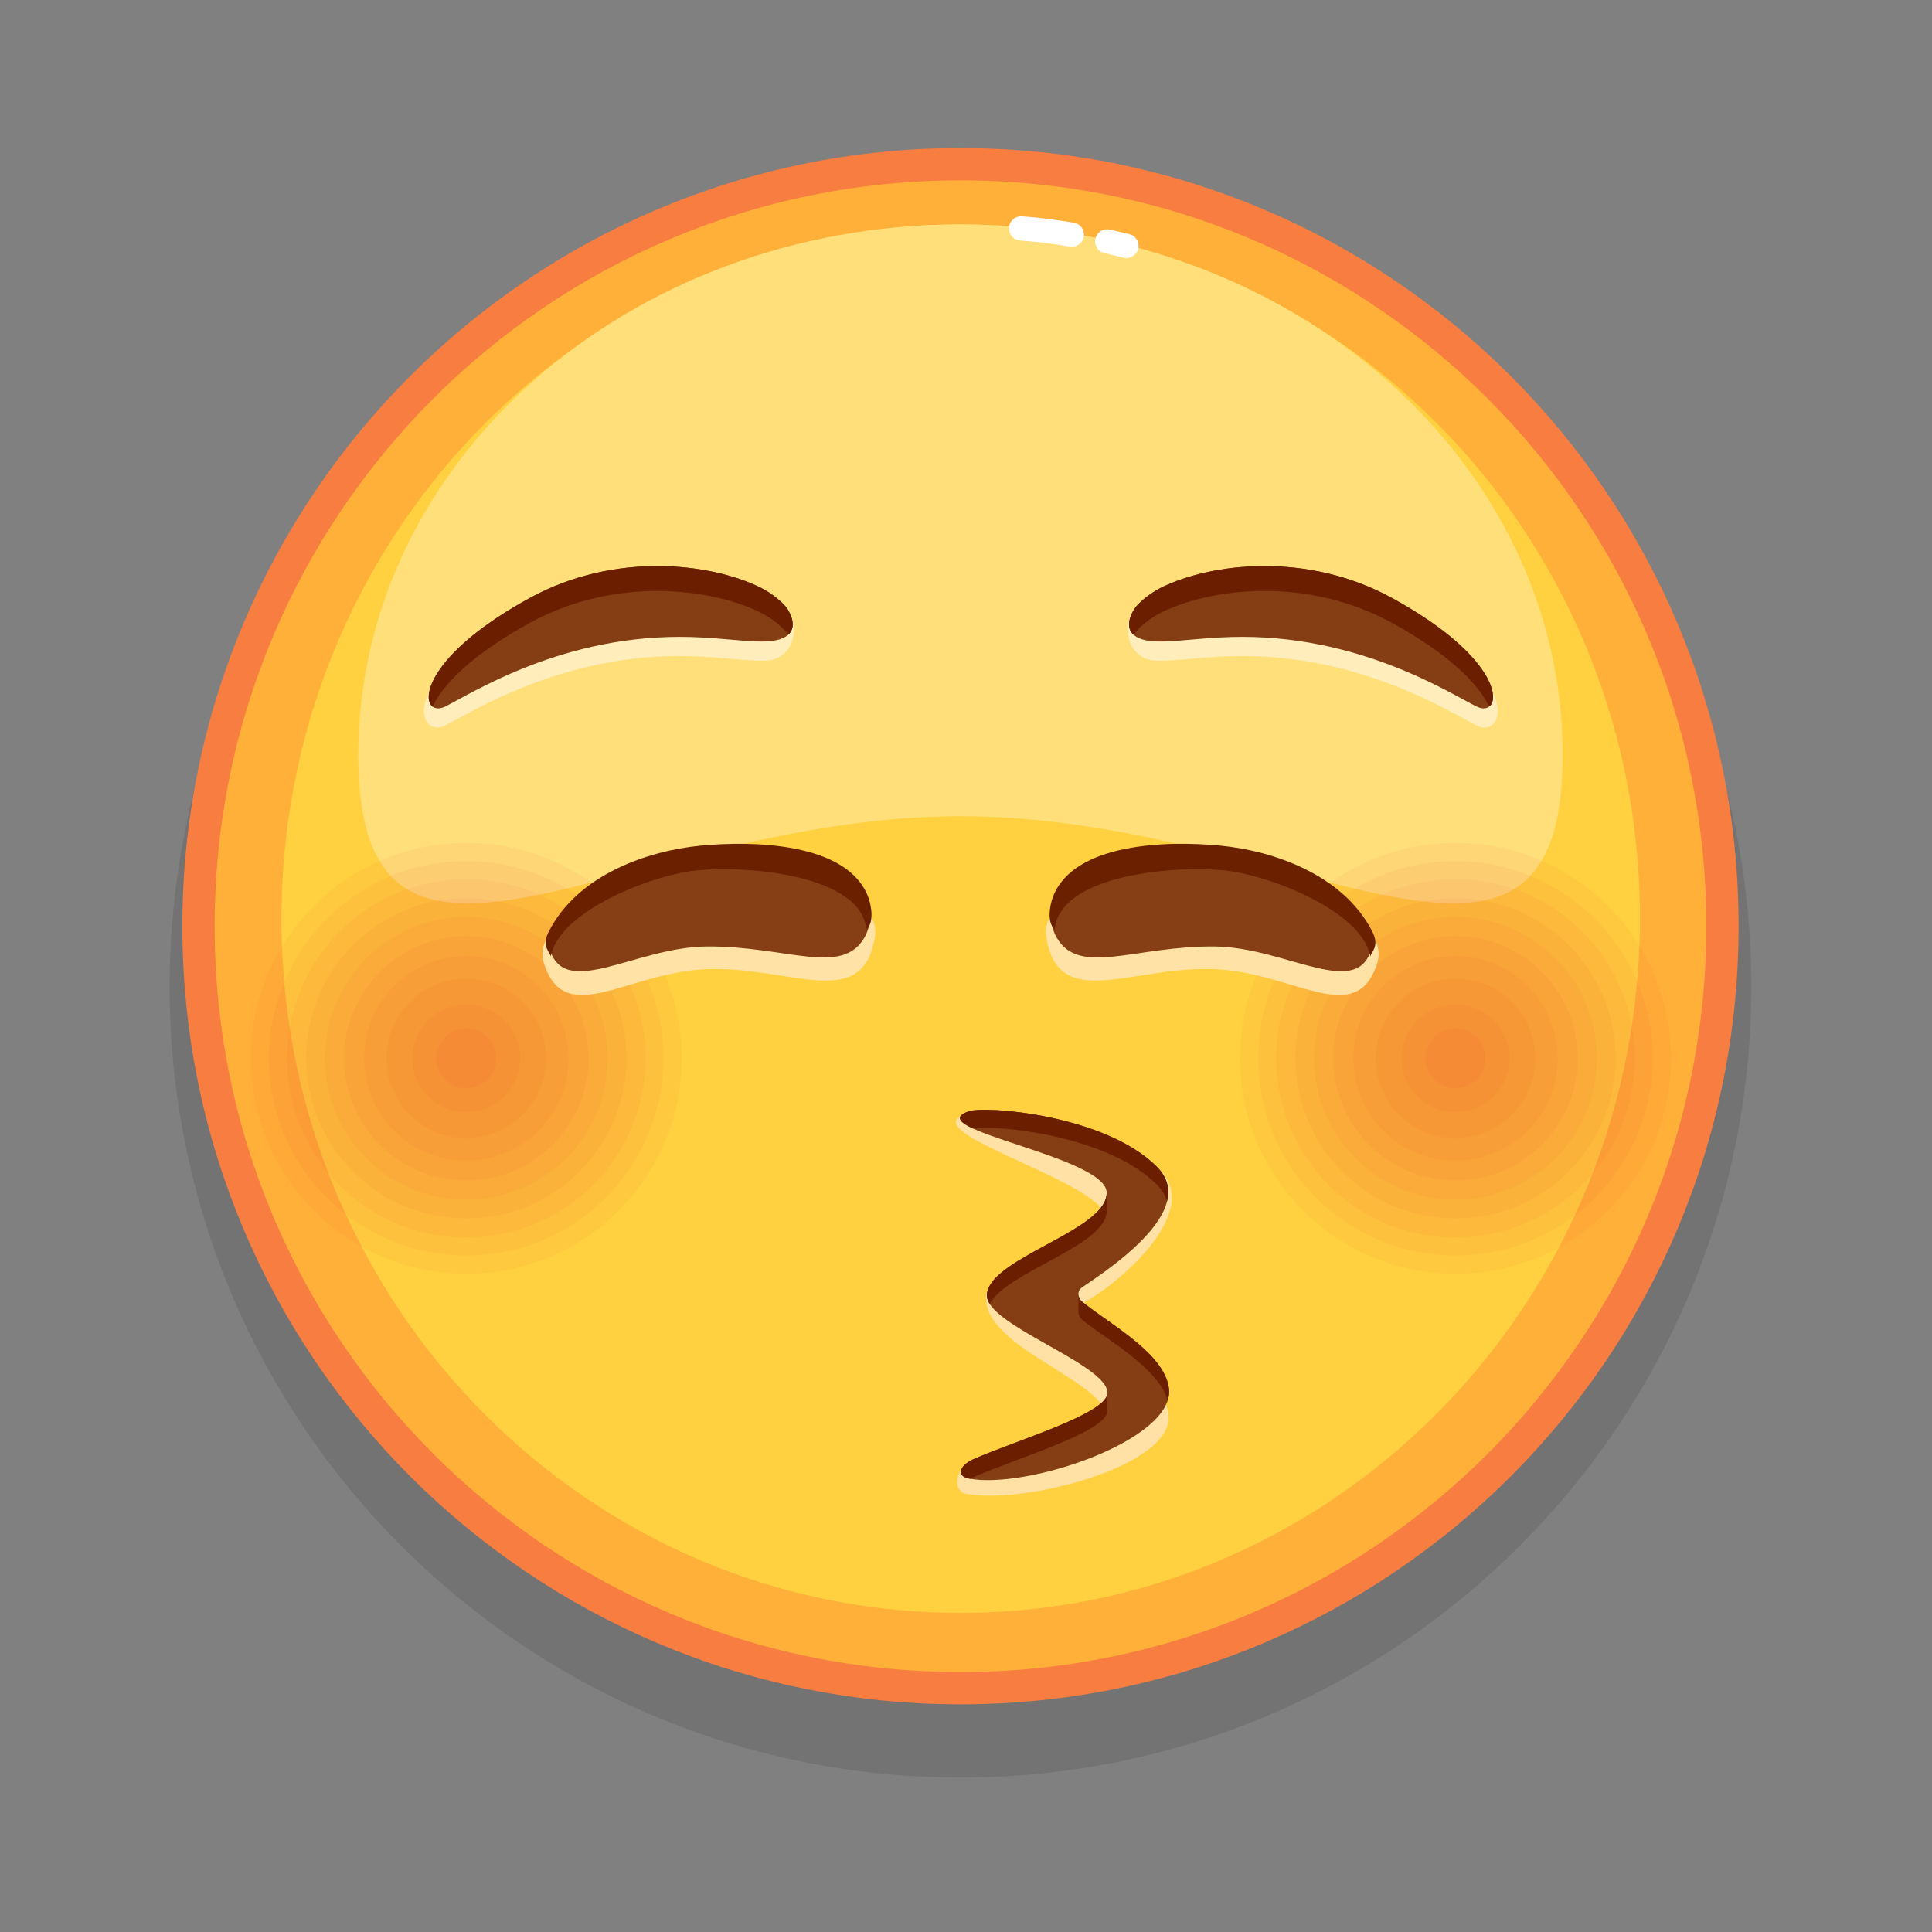 <svg xmlns="http://www.w3.org/2000/svg" viewBox="0 0 512 512" width="512" height="512" style="width: 100%; height: 100%; transform: translate3d(0,0,0);" preserveAspectRatio="xMidYMid meet"><rect x="0" y="0" width="512" height="512" fill="#808080" stroke="none"/><defs><clipPath id="__lottie_element_11475"><rect width="512" height="512" x="0" y="0"></rect></clipPath></defs><g clip-path="url(#__lottie_element_11475)"><g style="display: block;" transform="matrix(0.92,0,0,0.92,31.217,22.136)" opacity="1"><g opacity="1" transform="matrix(1,0,0,1,0,0)"><g opacity="0.1" transform="matrix(1,0,0,1,242.737,260.169)"><path fill="rgb(0,0,0)" fill-opacity="1" d=" M227.802,0 C227.802,125.813 125.811,227.803 0,227.803 C-125.812,227.803 -227.803,125.813 -227.803,0 C-227.803,-125.812 -125.812,-227.802 0,-227.802 C125.811,-227.802 227.802,-125.812 227.802,0z"></path></g><g opacity="1" transform="matrix(1,0,0,1,242.737,242.737)"><path fill="rgb(255,176,57)" fill-opacity="1" d=" M219.494,0 C219.494,121.224 121.223,219.494 0,219.494 C-121.224,219.494 -219.495,121.224 -219.495,0 C-219.495,-121.223 -121.224,-219.494 0,-219.494 C121.223,-219.494 219.494,-121.223 219.494,0z"></path></g><g opacity="1" transform="matrix(1,0,0,1,242.801,240.566)"><path fill="rgb(255,209,64)" fill-opacity="1" d=" M195.643,2.998 C193.951,113.433 104.986,201.613 -3.065,199.958 C-111.116,198.302 -197.336,107.436 -195.643,-2.998 C-193.951,-113.432 -104.986,-201.614 3.065,-199.958 C111.116,-198.302 197.336,-107.436 195.643,2.998z"></path></g><g opacity="1" transform="matrix(1,0,0,1,242.737,242.737)"><path stroke-linecap="butt" stroke-linejoin="miter" fill-opacity="0" stroke-miterlimit="10" stroke="rgb(247,125,65)" stroke-opacity="1" stroke-width="9.297" d=" M219.495,0 C219.495,121.224 121.224,219.494 0.001,219.494 C-121.223,219.494 -219.494,121.224 -219.494,0 C-219.494,-121.223 -121.223,-219.494 0.001,-219.494 C121.224,-219.494 219.495,-121.223 219.495,0z"></path></g><g opacity="1" transform="matrix(1,0,0,1,242.737,138.358)"><path fill="rgb(255,223,121)" fill-opacity="1" d=" M173.465,55.072 C173.465,139.492 95.803,72.712 0.001,72.712 C-95.802,72.712 -173.465,139.492 -173.465,55.072 C-173.465,-29.348 -95.802,-97.783 0.001,-97.783 C95.803,-97.783 173.465,-29.348 173.465,55.072z"></path></g><g opacity="1" transform="matrix(1,0,0,1,287.782,46.123)"><path stroke-linecap="round" stroke-linejoin="round" fill-opacity="0" stroke="rgb(255,255,255)" stroke-opacity="1" stroke-width="6.973" d=" M-2.776,-0.646 C-0.989,-0.256 0.865,0.173 2.776,0.646"></path></g><g opacity="1" transform="matrix(1,0,0,1,267.505,42.631)"><path stroke-linecap="round" stroke-linejoin="round" fill-opacity="0" stroke="rgb(255,255,255)" stroke-opacity="1" stroke-width="6.973" d=" M-7.315,-0.894 C-7.315,-0.894 -1.66,-0.591 7.315,0.894"></path></g></g></g><g style="display: block;" transform="matrix(0.92,0,0,0.92,20.363,19.635)" opacity="1"><g opacity="0.04" transform="matrix(1,0,0,1,397.127,283.506)"><path fill="rgb(226,6,19)" fill-opacity="1" d=" M62.057,0 C62.057,34.273 34.273,62.057 0,62.057 C-34.273,62.057 -62.057,34.273 -62.057,0 C-62.057,-34.273 -34.273,-62.057 0,-62.057 C34.273,-62.057 62.057,-34.273 62.057,0z"></path></g><g opacity="0.04" transform="matrix(1,0,0,1,397.127,283.506)"><path fill="rgb(226,6,19)" fill-opacity="1" d=" M56.812,0 C56.812,31.376 31.376,56.812 0,56.812 C-31.376,56.812 -56.812,31.376 -56.812,0 C-56.812,-31.377 -31.376,-56.812 0,-56.812 C31.376,-56.812 56.812,-31.377 56.812,0z"></path></g><g opacity="0.04" transform="matrix(1,0,0,1,397.127,283.506)"><path fill="rgb(226,6,19)" fill-opacity="1" d=" M51.628,0 C51.628,28.513 28.513,51.628 0,51.628 C-28.513,51.628 -51.628,28.513 -51.628,0 C-51.628,-28.513 -28.513,-51.628 0,-51.628 C28.513,-51.628 51.628,-28.513 51.628,0z"></path></g><g opacity="0.04" transform="matrix(1,0,0,1,397.127,283.507)"><path fill="rgb(226,6,19)" fill-opacity="1" d=" M46.105,0 C46.105,25.463 25.463,46.105 0,46.105 C-25.463,46.105 -46.105,25.463 -46.105,0 C-46.105,-25.463 -25.463,-46.105 0,-46.105 C25.463,-46.105 46.105,-25.463 46.105,0z"></path></g><g opacity="0.04" transform="matrix(1,0,0,1,397.127,283.506)"><path fill="rgb(226,6,19)" fill-opacity="1" d=" M40.728,0 C40.728,22.494 22.494,40.728 0,40.728 C-22.494,40.728 -40.728,22.494 -40.728,0 C-40.728,-22.494 -22.494,-40.728 0,-40.728 C22.494,-40.728 40.728,-22.494 40.728,0z"></path></g><g opacity="0.04" transform="matrix(1,0,0,1,397.127,283.507)"><path fill="rgb(226,6,19)" fill-opacity="1" d=" M35.206,0 C35.206,19.444 19.444,35.206 0,35.206 C-19.444,35.206 -35.206,19.444 -35.206,0 C-35.206,-19.444 -19.444,-35.206 0,-35.206 C19.444,-35.206 35.206,-19.444 35.206,0z"></path></g><g opacity="0.04" transform="matrix(1,0,0,1,397.127,283.506)"><path fill="rgb(226,6,19)" fill-opacity="1" d=" M29.434,0 C29.434,16.256 16.256,29.434 0,29.434 C-16.256,29.434 -29.434,16.256 -29.434,0 C-29.434,-16.256 -16.256,-29.434 0,-29.434 C16.256,-29.434 29.434,-16.256 29.434,0z"></path></g><g opacity="0.04" transform="matrix(1,0,0,1,397.127,283.506)"><path fill="rgb(226,6,19)" fill-opacity="1" d=" M22.987,0 C22.987,12.695 12.695,22.987 0,22.987 C-12.695,22.987 -22.987,12.695 -22.987,0 C-22.987,-12.695 -12.695,-22.987 0,-22.987 C12.695,-22.987 22.987,-12.695 22.987,0z"></path></g><g opacity="0.04" transform="matrix(1,0,0,1,397.127,283.506)"><path fill="rgb(226,6,19)" fill-opacity="1" d=" M15.552,0 C15.552,8.589 8.589,15.552 0,15.552 C-8.589,15.552 -15.552,8.589 -15.552,0 C-15.552,-8.589 -8.589,-15.552 0,-15.552 C8.589,-15.552 15.552,-8.589 15.552,0z"></path></g><g opacity="0.04" transform="matrix(1,0,0,1,397.127,283.506)"><path fill="rgb(226,6,19)" fill-opacity="1" d=" M8.656,0 C8.656,4.78 4.78,8.656 0,8.656 C-4.78,8.656 -8.656,4.78 -8.656,0 C-8.656,-4.78 -4.78,-8.656 0,-8.656 C4.78,-8.656 8.656,-4.78 8.656,0z"></path></g></g><g style="display: block;" transform="matrix(0.92,0,0,0.92,20.363,19.635)" opacity="1"><g opacity="0.04" transform="matrix(1,0,0,1,112.178,283.506)"><path fill="rgb(226,6,19)" fill-opacity="1" d=" M62.057,0 C62.057,34.273 34.273,62.057 0,62.057 C-34.273,62.057 -62.057,34.273 -62.057,0 C-62.057,-34.273 -34.273,-62.057 0,-62.057 C34.273,-62.057 62.057,-34.273 62.057,0z"></path></g><g opacity="0.04" transform="matrix(1,0,0,1,112.178,283.506)"><path fill="rgb(226,6,19)" fill-opacity="1" d=" M56.812,0 C56.812,31.376 31.376,56.812 0,56.812 C-31.376,56.812 -56.812,31.376 -56.812,0 C-56.812,-31.377 -31.376,-56.812 0,-56.812 C31.376,-56.812 56.812,-31.377 56.812,0z"></path></g><g opacity="0.04" transform="matrix(1,0,0,1,112.178,283.506)"><path fill="rgb(226,6,19)" fill-opacity="1" d=" M51.628,0 C51.628,28.513 28.513,51.628 0,51.628 C-28.513,51.628 -51.628,28.513 -51.628,0 C-51.628,-28.513 -28.513,-51.628 0,-51.628 C28.513,-51.628 51.628,-28.513 51.628,0z"></path></g><g opacity="0.04" transform="matrix(1,0,0,1,112.178,283.507)"><path fill="rgb(226,6,19)" fill-opacity="1" d=" M46.105,0 C46.105,25.463 25.463,46.105 0,46.105 C-25.463,46.105 -46.105,25.463 -46.105,0 C-46.105,-25.463 -25.463,-46.105 0,-46.105 C25.463,-46.105 46.105,-25.463 46.105,0z"></path></g><g opacity="0.04" transform="matrix(1,0,0,1,112.178,283.506)"><path fill="rgb(226,6,19)" fill-opacity="1" d=" M40.728,0 C40.728,22.494 22.494,40.728 0,40.728 C-22.494,40.728 -40.728,22.494 -40.728,0 C-40.728,-22.494 -22.494,-40.728 0,-40.728 C22.494,-40.728 40.728,-22.494 40.728,0z"></path></g><g opacity="0.04" transform="matrix(1,0,0,1,112.178,283.507)"><path fill="rgb(226,6,19)" fill-opacity="1" d=" M35.206,0 C35.206,19.444 19.444,35.206 0,35.206 C-19.444,35.206 -35.206,19.444 -35.206,0 C-35.206,-19.444 -19.444,-35.206 0,-35.206 C19.444,-35.206 35.206,-19.444 35.206,0z"></path></g><g opacity="0.04" transform="matrix(1,0,0,1,112.178,283.506)"><path fill="rgb(226,6,19)" fill-opacity="1" d=" M29.434,0 C29.434,16.256 16.256,29.434 0,29.434 C-16.256,29.434 -29.434,16.256 -29.434,0 C-29.434,-16.256 -16.256,-29.434 0,-29.434 C16.256,-29.434 29.434,-16.256 29.434,0z"></path></g><g opacity="0.04" transform="matrix(1,0,0,1,112.178,283.506)"><path fill="rgb(226,6,19)" fill-opacity="1" d=" M22.987,0 C22.987,12.695 12.695,22.987 0,22.987 C-12.695,22.987 -22.987,12.695 -22.987,0 C-22.987,-12.695 -12.695,-22.987 0,-22.987 C12.695,-22.987 22.987,-12.695 22.987,0z"></path></g><g opacity="0.04" transform="matrix(1,0,0,1,112.178,283.506)"><path fill="rgb(226,6,19)" fill-opacity="1" d=" M15.552,0 C15.552,8.589 8.589,15.552 0,15.552 C-8.589,15.552 -15.552,8.589 -15.552,0 C-15.552,-8.589 -8.589,-15.552 0,-15.552 C8.589,-15.552 15.552,-8.589 15.552,0z"></path></g><g opacity="0.04" transform="matrix(1,0,0,1,112.178,283.506)"><path fill="rgb(226,6,19)" fill-opacity="1" d=" M8.656,0 C8.656,4.78 4.78,8.656 0,8.656 C-4.78,8.656 -8.656,4.78 -8.656,0 C-8.656,-4.78 -4.78,-8.656 0,-8.656 C4.78,-8.656 8.656,-4.78 8.656,0z"></path></g></g><g style="display: block;" transform="matrix(0.92,0,0,0.92,241.918,292.741)" opacity="1"><g opacity="1" transform="matrix(1,0,0,1,41.821,58.264)"><path fill="rgb(255,225,166)" fill-opacity="1" d=" M-26.928,-55.341 C-22.095,-57.018 14.491,-54.249 29.432,-39.308 C41.572,-27.168 17.397,-6.333 6.44,-0.698 C4.82,0.134 5.456,4.936 6.872,6.08 C14.924,12.58 30.524,20.883 31.809,30.958 C33.701,45.8 -9.796,57.018 -26.531,53.831 C-30.315,53.11 -29.715,47.027 -25.734,45.264 C-13.561,39.877 14.112,38.221 14.112,32.186 C14.112,21.358 -20.753,12.194 -20.753,-2.548 C-20.753,-13.277 14.377,-14.564 13.879,-25.521 C13.408,-35.882 -41.571,-50.261 -26.928,-55.341z"></path></g><g opacity="1" transform="matrix(1,0,0,1,39.639,55.573)"><path fill="rgb(133,62,19)" fill-opacity="1" d=" M-23.486,52.138 C-27.274,51.417 -26.16,48.315 -22.174,46.548 C-10.007,41.156 16.641,33.406 16.42,27.374 C16.234,22.005 1.801,15.509 -8.403,9.245 C-14.109,5.759 -18.49,2.329 -18.327,-0.785 C-18.094,-5.376 -11.622,-9.443 -4.347,-13.464 C5.346,-18.821 16.478,-24.073 16.188,-30.337 C15.723,-40.703 -38.198,-48.57 -23.555,-53.648 C-18.721,-55.322 15.7,-52.649 30.633,-37.704 C38.198,-30.15 31.447,-20.842 23.126,-13.464 C18.083,-8.978 12.469,-5.2 9.111,-2.945 C7.6,-1.934 7.774,0.121 9.192,1.26 C12.179,3.678 16.201,6.34 20.152,9.245 C26.846,14.172 33.317,19.809 34.119,26.142 C36.013,40.983 -6.752,55.322 -23.486,52.138z"></path></g><g opacity="1" transform="matrix(1,0,0,1,38.773,41.418)"><path fill="rgb(107,31,0)" fill-opacity="1" d=" M16.167,-12.912 C16.057,-12.718 15.937,-12.524 15.807,-12.332 C15.744,-12.238 15.679,-12.145 15.611,-12.052 C15.482,-11.873 15.342,-11.694 15.197,-11.516 C15.128,-11.432 15.063,-11.346 14.99,-11.261 C7.625,-2.691 -16.993,4.329 -17.46,13.37 C-17.507,14.207 -17.217,15.067 -16.659,15.95 C-11.441,6.514 17.507,-0.947 17.054,-10.999 C17.054,-10.999 17.054,-15.95 17.054,-15.95 C17.054,-14.911 16.733,-13.901 16.167,-12.912z"></path></g><g opacity="1" transform="matrix(1,0,0,1,43.021,14.05)"><path fill="rgb(107,31,0)" fill-opacity="1" d=" M30.192,13.801 C29.738,12.151 28.797,10.535 27.252,8.989 C13.213,-5.049 -18.059,-8.258 -25.764,-7.2 C-29.762,-9.059 -31.052,-10.697 -26.937,-12.126 C-22.103,-13.8 12.318,-11.127 27.252,3.819 C30.366,6.933 31.052,10.349 30.192,13.801z"></path></g><g opacity="1" transform="matrix(1,0,0,1,60.801,69.896)"><path fill="rgb(107,31,0)" fill-opacity="1" d=" M12.958,11.818 C11.715,1.999 -3.149,-6.135 -11.342,-12.574 C-11.344,-12.572 -11.345,-12.571 -11.348,-12.57 C-11.557,-12.734 -11.77,-12.899 -11.969,-13.063 C-12.713,-13.656 -13.108,-14.502 -13.108,-15.316 C-13.108,-15.316 -13.108,-9.924 -13.108,-9.924 C-13.108,-9.924 -13.092,-9.932 -13.092,-9.932 C-13.032,-9.18 -12.648,-8.423 -11.969,-7.878 C-4.38,-1.743 9.948,5.996 12.598,15.316 C12.981,14.154 13.109,12.992 12.958,11.818z"></path></g><g opacity="1" transform="matrix(1,0,0,1,34.322,95.392)"><path fill="rgb(107,31,0)" fill-opacity="1" d=" M20.518,-9.995 C15.199,-4.425 -6.29,2.044 -16.856,6.73 C-20.842,8.496 -21.958,11.599 -18.17,12.319 C-18.042,12.342 -17.914,12.365 -17.786,12.377 C-17.495,12.215 -17.182,12.052 -16.856,11.912 C-4.689,6.521 21.958,-1.244 21.738,-7.275 C21.738,-7.275 21.738,-12.376 21.738,-12.376 C21.738,-11.606 21.294,-10.809 20.518,-9.995z"></path></g></g><g style="display: none;"><g><path></path></g><g><path></path></g><g><path></path></g><g><path></path></g></g><g style="display: block;" transform="matrix(0.92,0,0,0.92,-46.802,53.435)" opacity="1"><g opacity="1" transform="matrix(1,0,0,1,188.88,189.711)"><path fill="rgb(255,177,57)" fill-opacity="1" d=" M67.934,-0.955 C52.861,-0.955 21.685,11.211 24.881,22.283 C28.077,33.355 50.687,23.509 65.76,23.509 C80.834,23.509 105.858,28.601 107.185,17.663 C108.512,6.725 83.008,-0.955 67.934,-0.955z"></path></g><g opacity="1" transform="matrix(1,0,0,1,188.88,201.771)"><path fill="rgb(255,226,166)" fill-opacity="1" d=" M67.662,-3.4 C52.589,-3.4 13.29,1.487 18.766,17.935 C24.951,36.513 42.887,20.072 65.896,19.297 C89.752,18.493 110.413,31.757 113.978,10.19 C116.55,-5.37 82.736,-3.4 67.662,-3.4z"></path></g><g opacity="1" transform="matrix(1,0,0,1,188.879,195.732)"><path fill="rgb(134,63,20)" fill-opacity="1" d=" M62.771,-6.933 C48.64,-6.933 17.683,7.429 20.065,18.478 C23.661,35.01 44.652,18.989 65.556,18.822 C88.539,18.639 104.572,27.605 111.049,16.168 C120.384,-0.316 76.903,-6.933 62.771,-6.933z"></path></g><g opacity="1" transform="matrix(1,0,0,1,188.881,182.074)"><path fill="rgb(107,32,0)" fill-opacity="1" d=" M63.587,3.467 C48.87,4.92 28.483,11.643 20.067,28.199 C17.847,32.566 20.481,34.062 20.63,35.391 C23.048,22.105 50.354,11.625 63.315,10.501 C78.347,9.198 109.966,12.081 111.571,27.511 C113.877,25.638 113.006,20.545 111.998,18.009 C105.793,2.404 78.483,1.997 63.587,3.467z"></path></g></g><g style="display: block;" transform="matrix(0.92,0,0,0.92,86.598,53.435)" opacity="1"><g opacity="1" transform="matrix(-1,0,0,1,510.124,0)"><g opacity="1" transform="matrix(1,0,0,1,188.88,189.711)"><path fill="rgb(255,177,57)" fill-opacity="1" d=" M67.934,-0.955 C52.861,-0.955 21.685,11.211 24.881,22.283 C28.077,33.355 50.687,23.509 65.76,23.509 C80.834,23.509 105.858,28.601 107.185,17.663 C108.512,6.725 83.008,-0.955 67.934,-0.955z"></path></g><g opacity="1" transform="matrix(1,0,0,1,188.88,201.771)"><path fill="rgb(255,226,166)" fill-opacity="1" d=" M67.662,-3.4 C52.589,-3.4 13.29,1.487 18.766,17.935 C24.951,36.513 42.887,20.072 65.896,19.297 C89.752,18.493 110.413,31.757 113.978,10.19 C116.55,-5.37 82.736,-3.4 67.662,-3.4z"></path></g><g opacity="1" transform="matrix(1,0,0,1,188.879,195.732)"><path fill="rgb(134,63,20)" fill-opacity="1" d=" M62.771,-6.933 C48.64,-6.933 17.683,7.429 20.065,18.478 C23.661,35.01 44.652,18.989 65.556,18.822 C88.538,18.639 104.572,27.605 111.049,16.168 C120.384,-0.316 76.903,-6.933 62.771,-6.933z"></path></g><g opacity="1" transform="matrix(1,0,0,1,188.881,182.074)"><path fill="rgb(107,32,0)" fill-opacity="1" d=" M63.587,3.467 C48.87,4.92 28.483,11.643 20.067,28.199 C17.847,32.566 20.481,34.062 20.63,35.391 C23.048,22.105 50.354,11.625 63.315,10.501 C78.347,9.198 109.966,12.081 111.571,27.511 C113.877,25.638 113.006,20.545 111.998,18.009 C105.793,2.404 78.483,1.997 63.587,3.467z"></path></g></g></g><g style="display: block;" transform="matrix(0.92,0,0,0.92,297.09,145.919)" opacity="1"><g opacity="1" transform="matrix(1,0,0,1,58.419,29.431)"><path fill="rgb(255,237,188)" fill-opacity="1" d=" M-55.203,-11.543 C-54.122,-13.358 -50.086,-16.029 -46.767,-17.656 C-32.383,-24.705 -1.014,-23.677 23.401,-10.34 C58.169,8.652 51.651,24.705 44.104,20.993 C36.555,17.282 9.93,-0.093 -26.629,0.971 C-36.426,1.255 -43.321,2.536 -48.759,2.216 C-55.942,1.792 -58.169,-6.56 -55.203,-11.543z"></path></g><g opacity="1" transform="matrix(1,0,0,1,56.719,24.436)"><path fill="rgb(133,62,19)" fill-opacity="1" d=" M-53.017,-7.445 C-51.936,-9.261 -48.387,-12.195 -45.068,-13.822 C-30.684,-20.871 -3.198,-24.185 21.216,-10.848 C55.984,8.144 53.23,24.186 45.681,20.475 C38.133,16.764 11.508,-0.611 -25.052,0.452 C-34.848,0.737 -41.743,2.018 -47.181,1.697 C-54.364,1.274 -55.983,-2.462 -53.017,-7.445z"></path></g><g opacity="1" transform="matrix(1,0,0,1,55.688,22.602)"><path fill="rgb(107,31,0)" fill-opacity="1" d=" M-52.039,1.673 C-52.027,1.639 -52.005,1.592 -51.982,1.557 C-50.901,-0.256 -47.356,-3.196 -44.033,-4.811 C-29.658,-11.865 -2.162,-15.178 22.242,-1.848 C39.639,7.658 47.634,16.432 50.342,22.348 C53.898,19.64 50.214,6.264 22.242,-9.018 C-2.162,-22.348 -29.658,-19.035 -44.033,-11.993 C-47.356,-10.366 -50.901,-7.426 -51.982,-5.613 C-53.806,-2.556 -53.898,0.034 -52.039,1.673z"></path></g></g><g style="display: block;" transform="matrix(0.92,0,0,0.92,104.706,145.919)" opacity="1"><g opacity="1" transform="matrix(1,0,0,1,58.419,29.431)"><path fill="rgb(255,237,188)" fill-opacity="1" d=" M55.204,-11.543 C54.123,-13.358 50.086,-16.029 46.766,-17.656 C32.383,-24.705 1.014,-23.677 -23.4,-10.34 C-58.169,8.652 -51.652,24.705 -44.104,20.993 C-36.555,17.282 -9.93,-0.093 26.63,0.971 C36.427,1.255 43.322,2.536 48.76,2.216 C55.943,1.792 58.17,-6.56 55.204,-11.543z"></path></g><g opacity="1" transform="matrix(1,0,0,1,60.119,24.436)"><path fill="rgb(133,62,19)" fill-opacity="1" d=" M53.018,-7.445 C51.937,-9.261 48.387,-12.195 45.067,-13.822 C30.684,-20.871 3.199,-24.185 -21.216,-10.848 C-55.984,8.144 -53.23,24.186 -45.682,20.475 C-38.133,16.764 -11.508,-0.611 25.051,0.452 C34.848,0.737 41.743,2.018 47.181,1.697 C54.364,1.274 55.984,-2.462 53.018,-7.445z"></path></g><g opacity="1" transform="matrix(1,0,0,1,61.151,22.602)"><path fill="rgb(107,31,0)" fill-opacity="1" d=" M52.04,1.673 C52.028,1.639 52.004,1.592 51.981,1.557 C50.9,-0.256 47.357,-3.196 44.033,-4.811 C29.658,-11.865 2.162,-15.178 -22.242,-1.848 C-39.639,7.658 -47.634,16.432 -50.342,22.348 C-53.898,19.64 -50.214,6.264 -22.242,-9.018 C2.162,-22.348 29.658,-19.035 44.033,-11.993 C47.357,-10.366 50.9,-7.426 51.981,-5.613 C53.806,-2.556 53.899,0.034 52.04,1.673z"></path></g></g></g></svg>